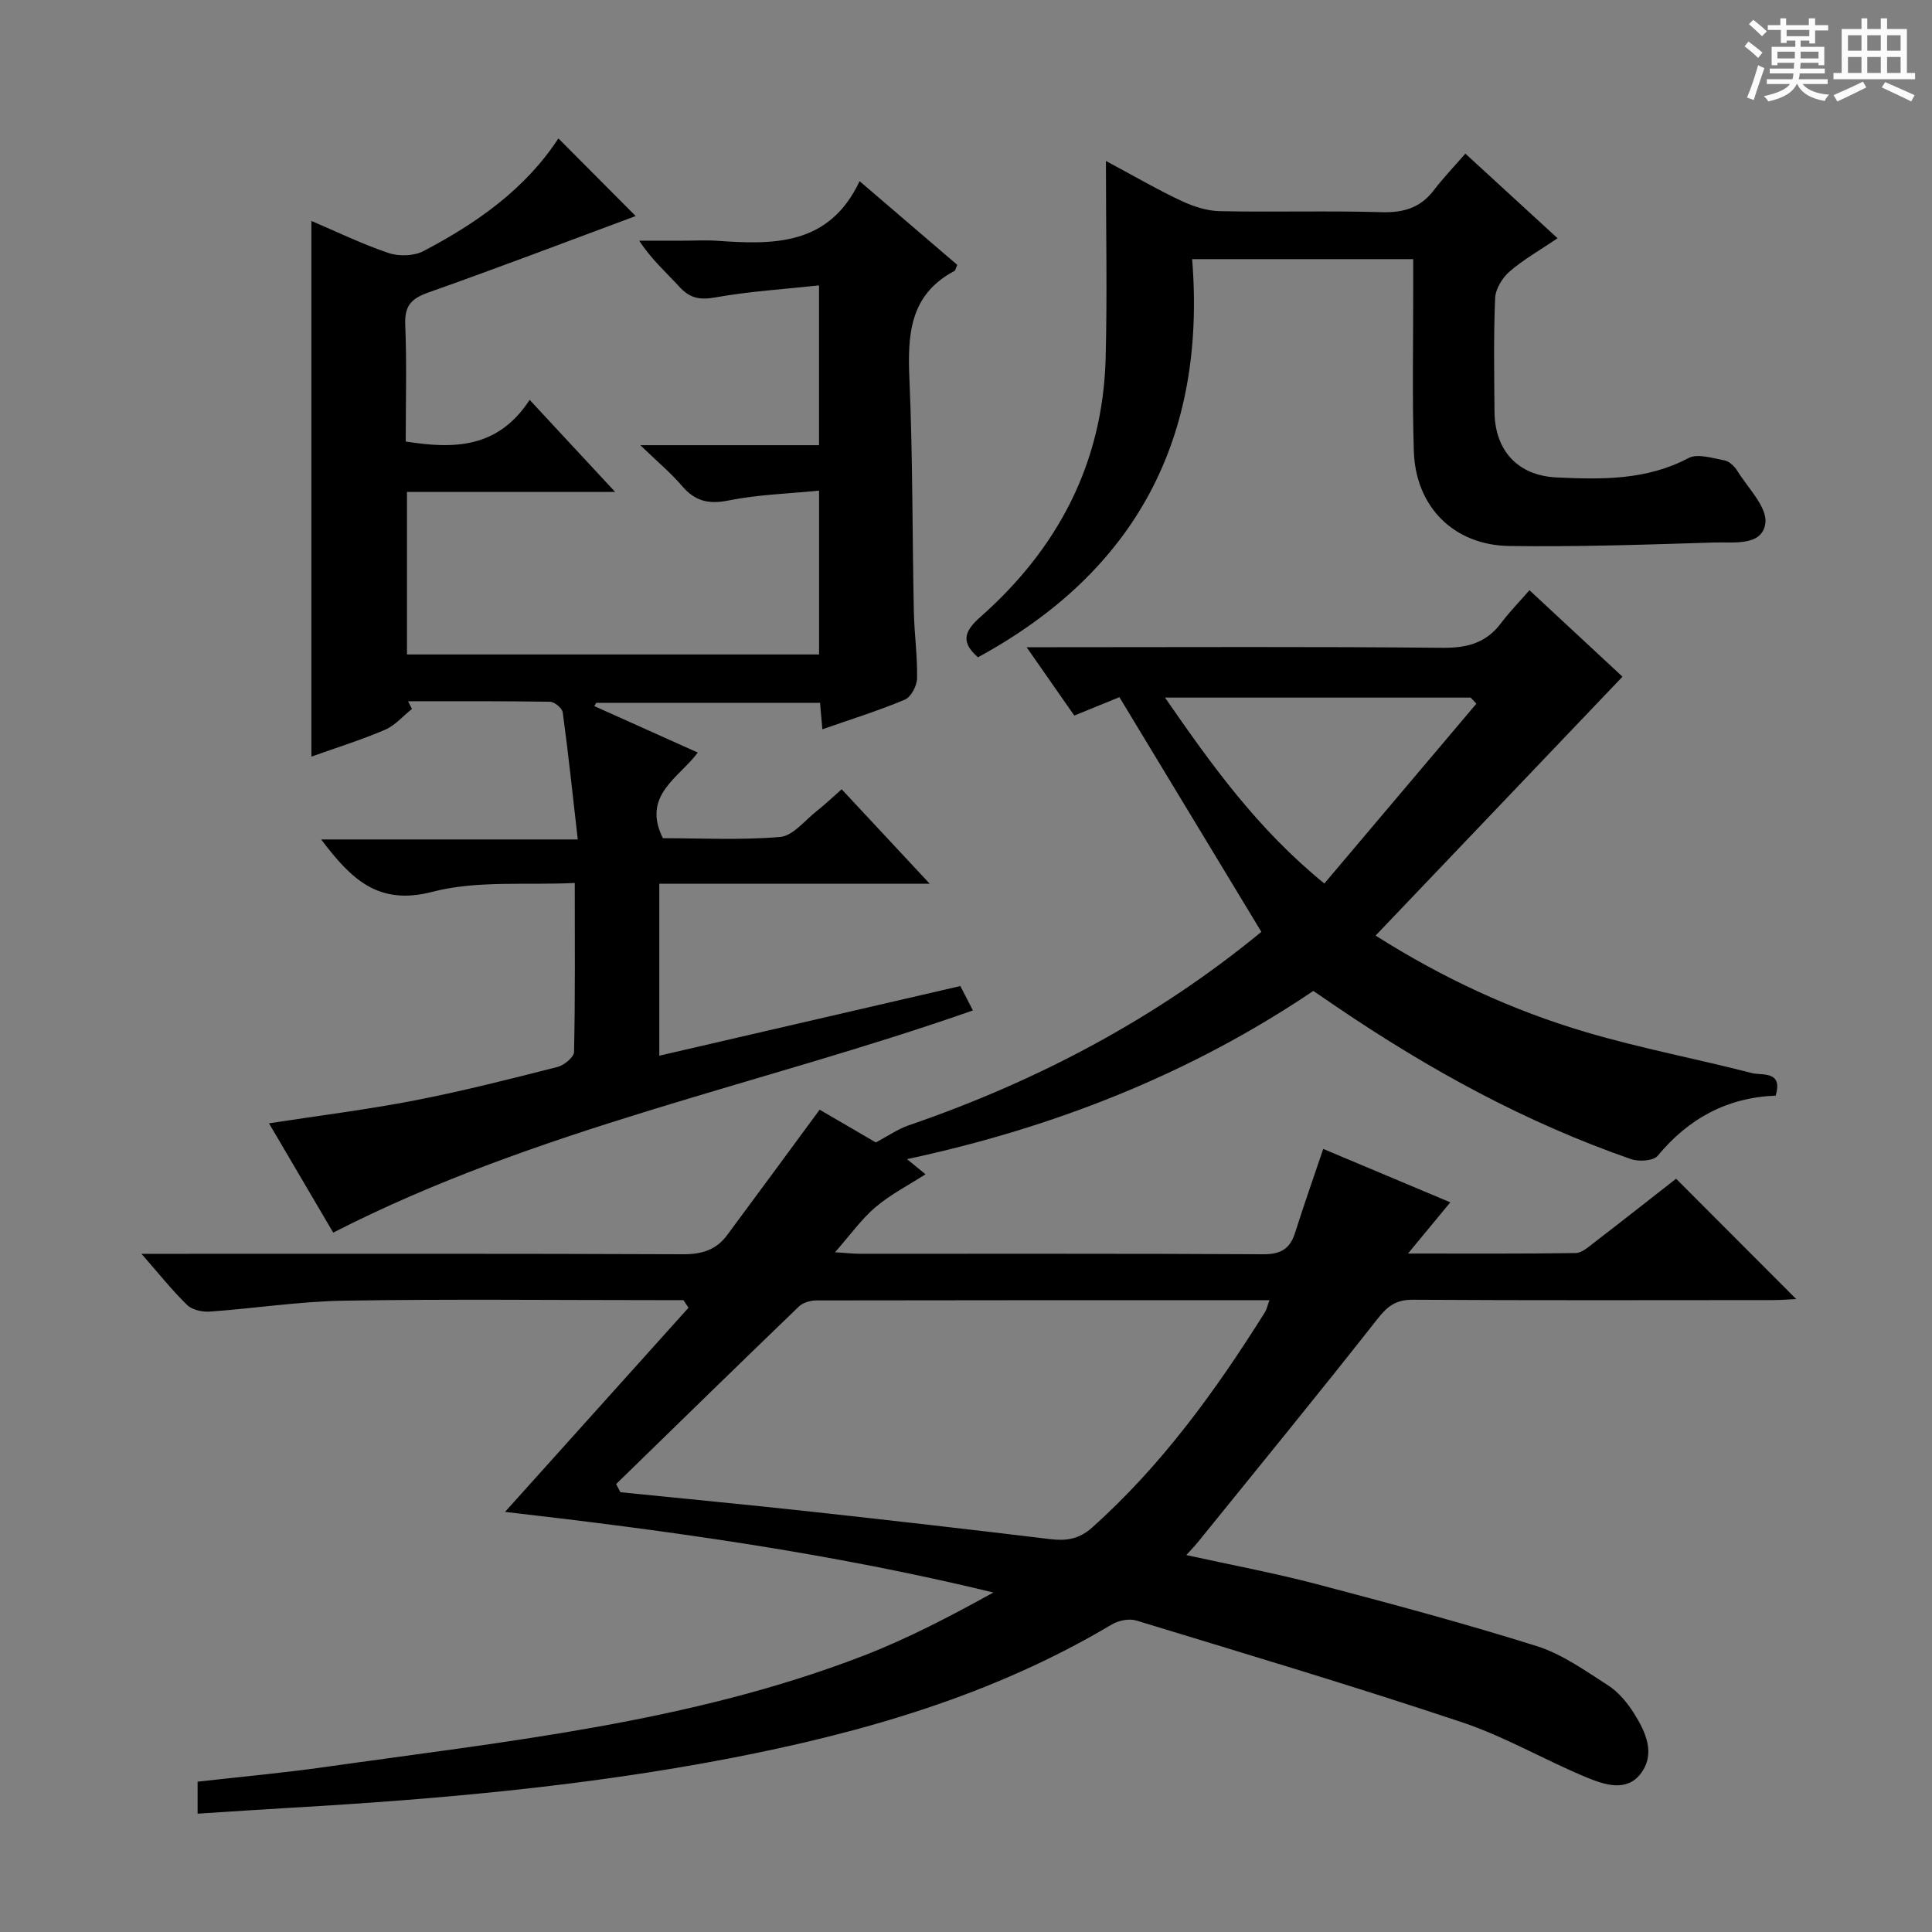 <svg enable-background="new 0 0 400 400" viewBox="0 0 400 400" xmlns="http://www.w3.org/2000/svg"><rect x="0" y="0" width="400" height="400" fill="#808080" stroke="none"/><path d="m361.2 9.6.8-1c.9.7 1.9 1.4 2.9 2.3l-.9 1.1c-1-1-2-1.8-2.8-2.4zm.5 10.6c.9-2.1 1.6-4.3 2.3-6.7.4.2.8.4 1.3.6-.7 2.1-1.5 4.3-2.2 6.6zm.4-15.2.9-.9c1 .8 2 1.6 2.8 2.4l-1 1c-.9-.9-1.8-1.7-2.7-2.5zm12.5-1.2h1.2v1.4h2.7v1.1h-2.7v2.7h-1.2v-.6h-1.8v1.3h4.9v3.8h-1.2v-.5h-3.7c0 .4-.1.9-.1 1.2h5.1v1h-5.2c0 .5-.1.9-.2 1.2h6v1h-5.2c1.1 1.3 2.9 2 5.5 2.2-.4.4-.7.8-.9 1.3-2.9-.5-4.8-1.6-5.7-3.5h-.1c-.8 1.7-2.7 2.9-5.9 3.6-.2-.4-.6-.8-.9-1.1 2.8-.6 4.6-1.4 5.4-2.5h-4.8v-1h5.3c.1-.3.2-.7.2-1.2h-4.9v-1h5c0-.4 0-.8.1-1.2h-3.5v.5h-1.2v-3.8h4.9v-1.3h-1.8v.5h-1.2v-2.7h-2.7v-1h2.6v-1.4h1.2v1.4h4.7v-1.4zm-6.6 8.3h3.6c0-.4 0-.9 0-1.4h-3.6zm1.9-4.6h4.7v-1.3h-4.7zm6.6 3.2h-3.7v1.4h3.7z" fill="#fafbfa"/><path d="m385.3 3.8h1.3v2.2h2.8v-2.2h1.3v2.2h4.1v9.1h1.7v1.3h-16.9v-1.3h1.7v-9.1h4.1v-2.2zm.4 13.1.7 1.2c-1.8.9-3.8 1.9-6 2.9-.2-.4-.5-.8-.8-1.3 2.3-1 4.3-1.9 6.1-2.8zm-3.1-6.4h2.8v-3.2h-2.8zm0 4.6h2.8v-3.3h-2.8zm4-4.6h2.8v-3.2h-2.8zm0 4.6h2.8v-3.3h-2.8zm3.7 1.9c2.1.9 4.1 1.8 6.1 2.7l-.7 1.3c-2.2-1.1-4.2-2-6.1-2.9zm3.2-9.7h-2.8v3.2h2.8zm-2.8 7.8h2.8v-3.3h-2.8z" fill="#fafbfa"/><g fill="#010000"><path d="m40.91 375.5c0-2.44 0-4.19 0-6.62 8.67-.99 17.38-1.77 26.03-2.99 37.76-5.35 75.86-9.2 111.82-23.09 9.24-3.57 18.06-8.2 26.91-13.09-33.46-8.13-67.19-12.8-101.11-16.69 12.72-14.16 25.35-28.21 37.99-42.27-.35-.52-.7-1.05-1.05-1.57-1.75 0-3.5 0-5.24 0-21.67 0-43.34-.24-65 .11-9.27.15-18.52 1.6-27.79 2.26-1.56.11-3.66-.33-4.71-1.35-3.07-2.97-5.74-6.36-9.47-10.61h6.65c35.17 0 70.33-.06 105.49.09 3.86.02 6.85-.91 9.09-3.93 6.32-8.5 12.58-17.05 19.18-26 3.45 2.01 7.86 4.58 11.63 6.78 2.54-1.35 4.56-2.77 6.8-3.54 26.84-9.21 51.5-22.33 73.02-40.06-9.81-16.22-19.5-32.23-29.39-48.59-2.61 1.07-5.81 2.37-9.34 3.81-3.11-4.46-6.2-8.9-9.87-14.15h6.16c26.67 0 53.33-.14 80 .12 5.1.05 9.01-1.03 12.08-5.13 1.69-2.25 3.68-4.28 5.87-6.79 7.12 6.61 13.61 12.65 19.26 17.9-17.2 18.03-34.01 35.66-51.12 53.6 13.9 8.82 28.35 15.51 43.68 20.03 11.27 3.32 22.86 5.51 34.25 8.44 2.11.54 6.45-.56 4.9 4.67-10 .38-18.01 4.7-24.42 12.45-.88 1.06-3.88 1.26-5.5.7-21.81-7.56-41.88-18.57-60.93-31.51-1.51-1.02-3.01-2.05-4.87-3.32-25.39 17.13-53.46 28.25-84.12 34.83 1.64 1.34 2.7 2.21 3.83 3.13-3.58 2.3-7.28 4.19-10.36 6.81-2.95 2.52-5.26 5.8-8.37 9.33 2.28.15 3.72.32 5.15.32 27.83.02 55.66-.06 83.5.1 3.61.02 5.53-1.1 6.59-4.44 1.79-5.66 3.77-11.26 5.83-17.37 8.67 3.64 17.31 7.27 26.31 11.06-2.82 3.42-5.36 6.49-8.76 10.6 12.52 0 23.62.07 34.71-.1 1.28-.02 2.64-1.25 3.8-2.14 5.8-4.46 11.54-8.99 17-13.25 8.31 8.33 16.42 16.44 24.87 24.92-1.53.07-3.2.21-4.88.21-24.83.01-49.66.08-74.5-.07-3.4-.02-5.17 1.24-7.24 3.87-12.22 15.55-24.75 30.85-37.19 46.23-.61.76-1.3 1.46-2.46 2.76 9.4 2.07 18.3 3.73 27.04 6.03 15.23 4.01 30.46 8.09 45.48 12.81 5.26 1.65 10.03 5.08 14.76 8.11 2.16 1.39 4 3.59 5.39 5.8 2.44 3.87 4.54 8.41 1.38 12.53-2.92 3.81-7.51 2.27-11.09.79-8.73-3.6-17-8.48-25.91-11.46-22.34-7.47-44.92-14.2-67.45-21.07-1.49-.45-3.69.02-5.09.86-24.49 14.59-51.39 22.36-79.08 27.69-29.9 5.75-60.17 8.45-90.54 10.21-6.44.37-12.86.81-19.6 1.24zm86.65-68.24c.3.56.6 1.13.89 1.69 13.01 1.32 26.04 2.55 39.04 3.97 16.66 1.82 33.31 3.73 49.94 5.74 3.32.4 5.96.02 8.64-2.36 14.43-12.88 25.6-28.34 35.8-44.58.39-.63.54-1.41.96-2.53-31.6 0-62.71-.01-93.82.05-1.22 0-2.77.45-3.61 1.26-12.66 12.19-25.24 24.49-37.84 36.76zm178.11-161.57c-.39-.42-.78-.84-1.18-1.26-20.81 0-41.61 0-63.29 0 9.7 14.02 19.11 27.18 32.99 38.49 10.61-12.55 21.05-24.89 31.48-37.23z"/><path d="m115.61 28.66c5.67 5.7 10.93 10.98 16 16.07-14.03 5.21-28.44 10.71-42.98 15.85-3.53 1.25-4.89 2.8-4.73 6.64.33 7.98.1 15.97.1 24.19 9.94 1.58 19.08 1.47 25.66-8.62 6.05 6.52 11.53 12.41 17.7 19.06-14.84 0-28.85 0-43.1 0v33.65h85.32c0-10.97 0-21.99 0-33.92-6.36.64-12.66.81-18.76 2.04-4.13.83-6.92.14-9.61-3-2.33-2.73-5.14-5.06-8.64-8.45h37c0-10.95 0-21.5 0-33.08-7.17.78-14.41 1.22-21.5 2.49-3.24.58-5.28.14-7.43-2.22-2.68-2.94-5.7-5.56-8.3-9.53h9.09c2.33 0 4.68-.14 7 .02 11.76.84 23.25 1.03 29.54-12.34 7.28 6.24 13.8 11.83 20.22 17.33-.32.71-.37 1.15-.58 1.26-9.35 4.94-9.72 13.29-9.32 22.5.69 15.96.58 31.95.91 47.93.09 4.65.76 9.3.67 13.93-.03 1.53-1.26 3.86-2.54 4.4-5.49 2.3-11.19 4.08-17.07 6.13-.17-1.92-.31-3.54-.48-5.48-15.49 0-30.91 0-46.33 0-.14.23-.28.45-.41.68 6.92 3.11 13.84 6.21 21.43 9.62-3.88 5.25-11.65 8.82-7.23 17.73 7.74 0 16.06.44 24.29-.26 2.65-.23 5.08-3.41 7.54-5.34 1.68-1.32 3.22-2.8 5.19-4.53 5.95 6.39 11.7 12.56 18.23 19.56-19.11 0-37.4 0-55.99 0v35.6c20.86-4.83 41.34-9.57 62.33-14.42.79 1.54 1.66 3.23 2.6 5.05-44.2 15.5-90.32 24.43-132.44 46-4.11-7-8.62-14.66-13.3-22.63 10.4-1.6 20.35-2.84 30.18-4.74 9.93-1.93 19.76-4.44 29.57-6.93 1.36-.35 3.39-2.02 3.41-3.11.25-11.3.15-22.61.15-34.98-10.12.49-20.24-.57-29.47 1.83-11.3 2.94-16.85-2.69-23.04-10.84h53.13c-1.06-9.33-1.96-17.84-3.11-26.31-.12-.87-1.7-2.18-2.62-2.2-9.8-.16-19.61-.1-29.41-.1.27.53.54 1.06.81 1.59-1.85 1.47-3.5 3.42-5.6 4.32-4.85 2.08-9.92 3.66-15.22 5.55 0-37.1 0-73.73 0-110.91 5.34 2.28 10.54 4.81 15.97 6.64 2.16.73 5.25.64 7.23-.39 10.97-5.76 21.03-12.77 27.94-23.33z"/><path d="m292.59 53.65c-15.58 0-30.2 0-45.77 0 2.97 37.04-11.64 64.66-44.34 82.43-3.53-3.06-2.94-5.31.47-8.32 16.08-14.19 25.38-31.88 25.96-53.56.35-13.13.06-26.27.06-40.87 6.17 3.3 10.8 6.01 15.64 8.27 2.46 1.15 5.29 2.07 7.97 2.12 11.16.23 22.33-.12 33.49.21 4.56.13 8.03-.92 10.81-4.57 1.91-2.51 4.11-4.79 6.51-7.55 6.68 6.13 12.63 11.59 19.09 17.52-3.58 2.42-7.01 4.36-9.93 6.88-1.51 1.3-2.92 3.61-3 5.52-.33 7.82-.19 15.66-.13 23.49.06 8.01 4.77 13.25 12.86 13.63 9.3.43 18.58.61 27.3-4.01 1.89-1 4.98.02 7.45.48 1 .19 2.08 1.22 2.66 2.16 2.2 3.57 6.24 7.53 5.81 10.84-.64 4.83-6.62 3.88-10.6 4-14.14.44-28.29.92-42.43.72-11.52-.17-19.39-8.15-19.75-19.63-.36-11.32-.11-22.66-.13-33.99 0-1.79 0-3.58 0-5.77z"/></g></svg>